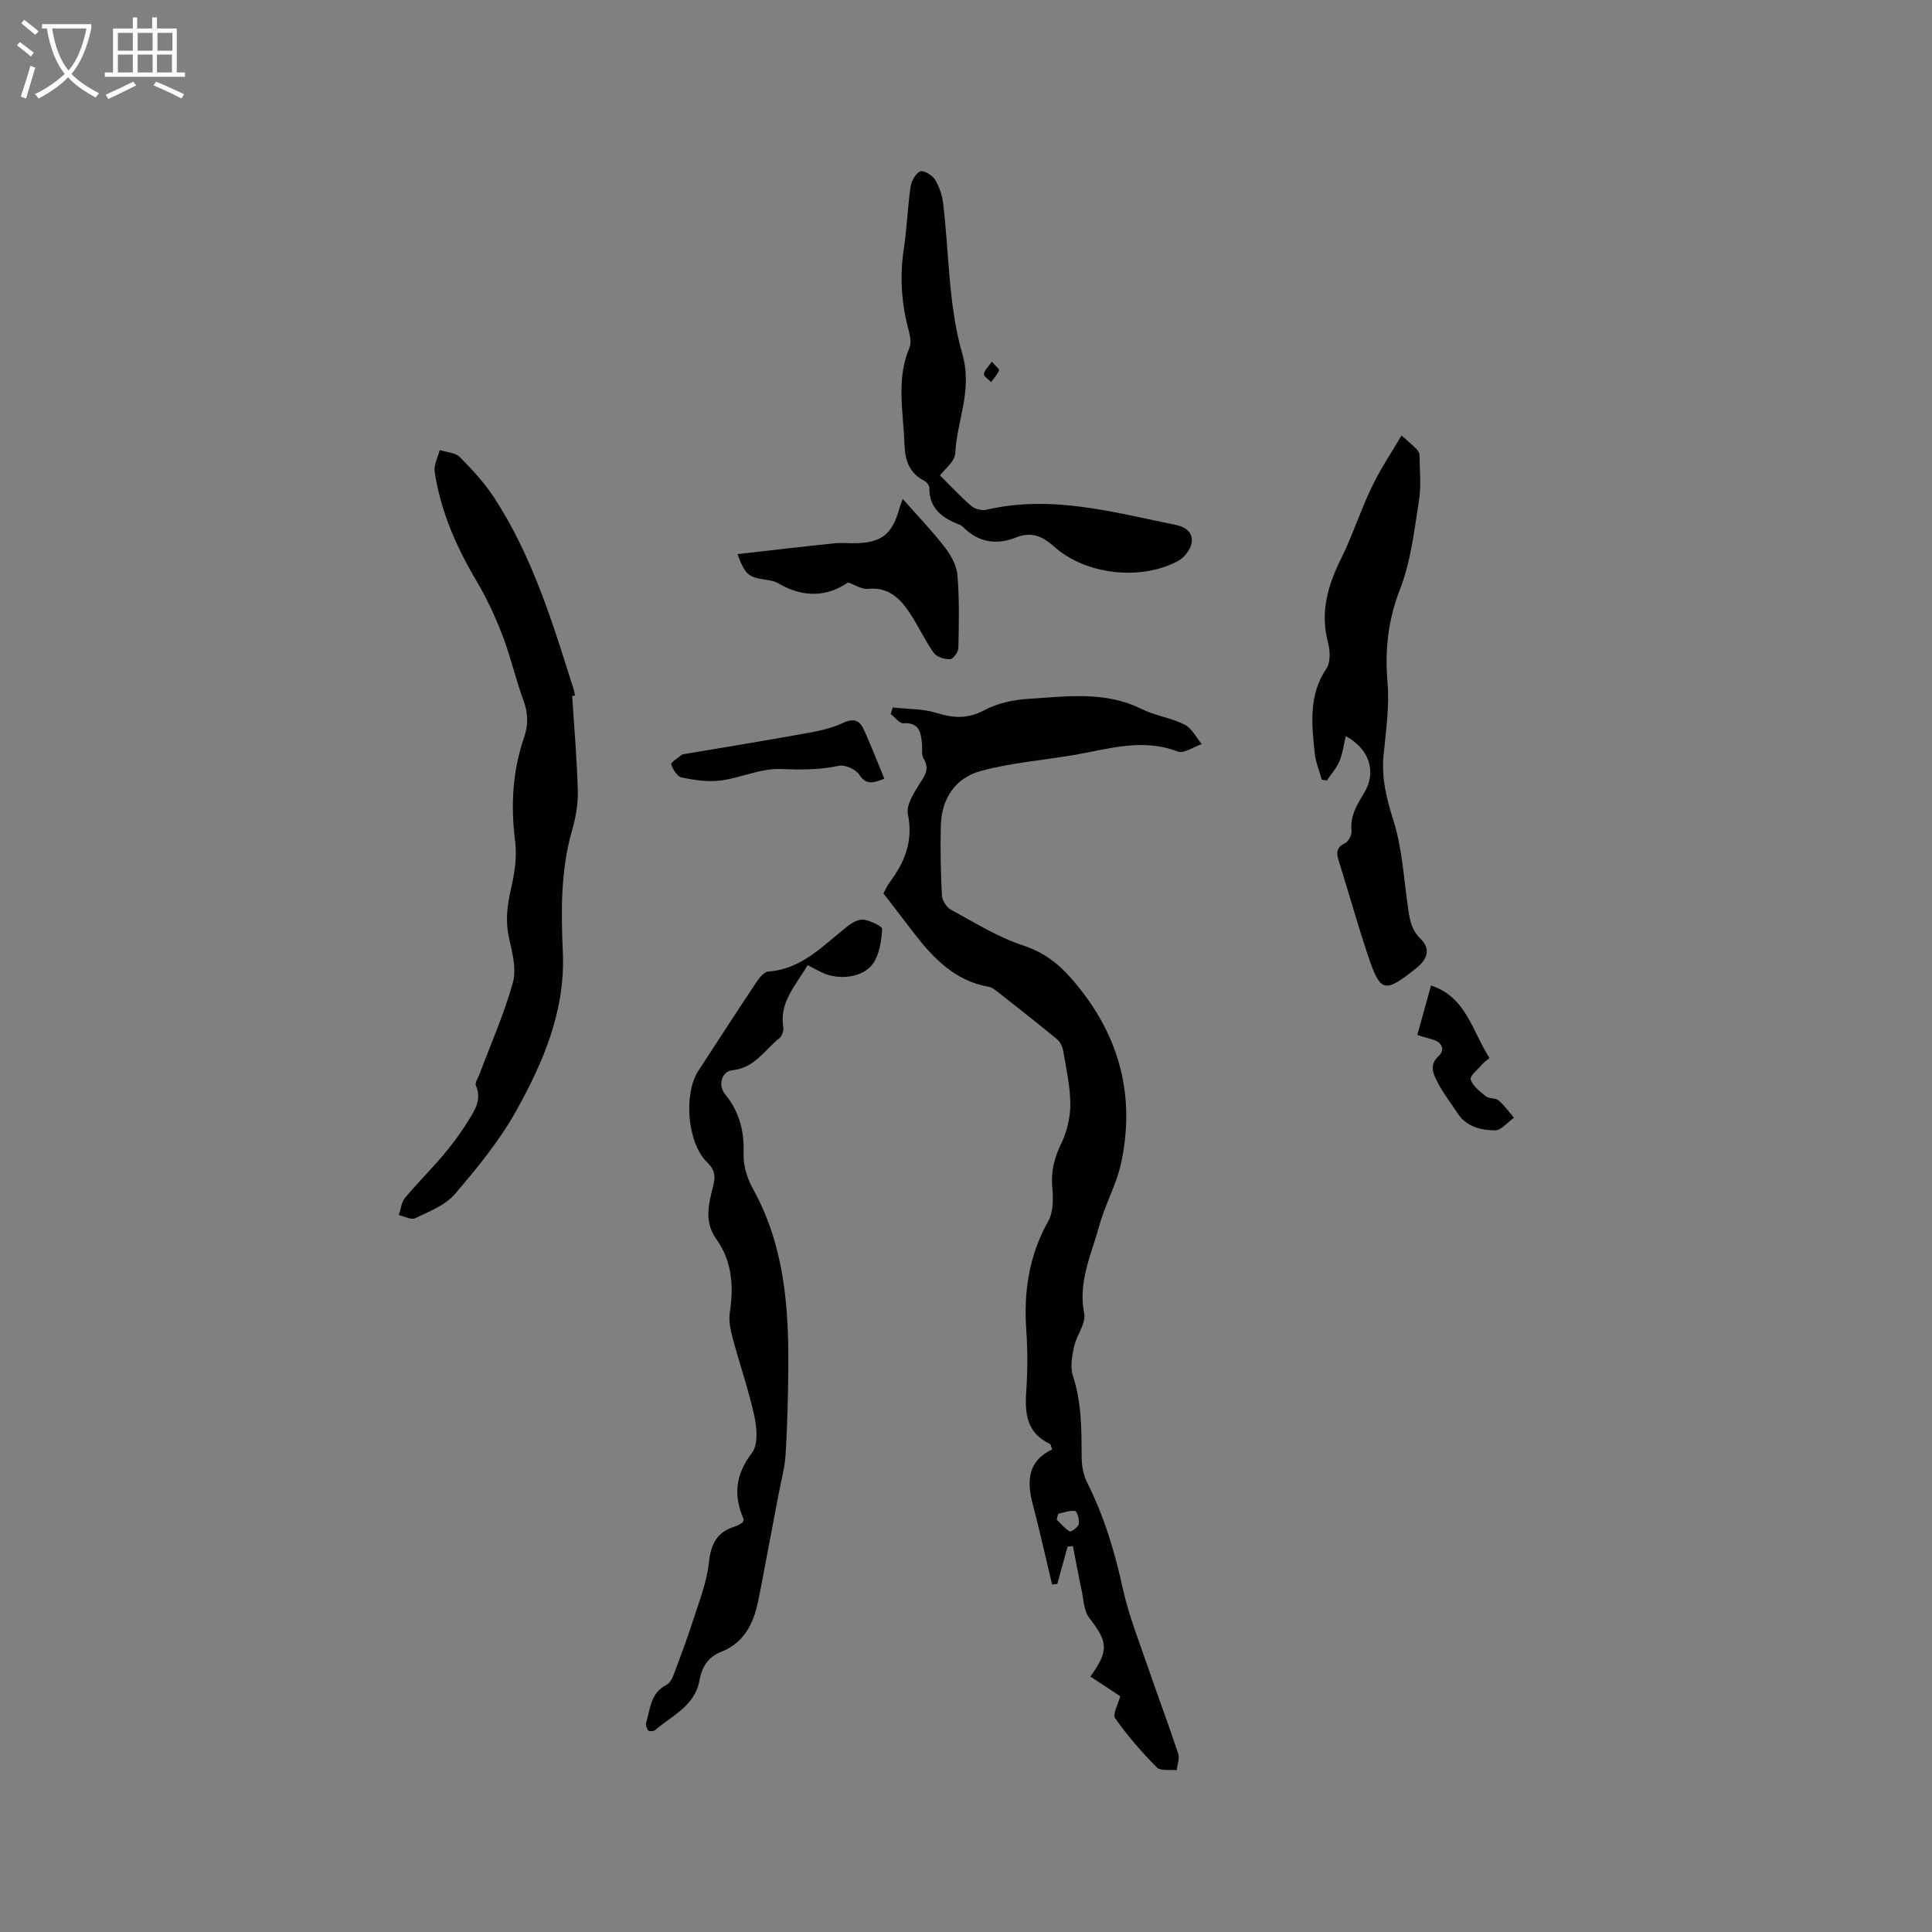 <svg enable-background="new 0 0 400 400" viewBox="0 0 400 400" xmlns="http://www.w3.org/2000/svg"><rect x="0" y="0" width="400" height="400" fill="#808080" stroke="none"/><g fill="#010103"><path d="m182.91 184.96c.42-.77.75-1.56 1.25-2.23 3.15-4.21 4.96-8.6 3.81-14.15-.38-1.83 1.15-4.29 2.32-6.14 1.14-1.79 2.28-3.19.92-5.4-.49-.8-.21-2.05-.32-3.09-.24-2.34-.59-4.42-3.86-4.21-.83.05-1.75-1.25-2.63-1.93.15-.44.3-.89.45-1.33 3.02.34 6.19.23 9.04 1.12 3.54 1.11 6.52 1.26 9.97-.59 2.7-1.44 6.02-2.14 9.12-2.33 7.86-.47 15.81-1.66 23.37 2.11 2.81 1.4 6.11 1.82 8.91 3.23 1.49.75 2.39 2.66 3.56 4.04-1.69.56-3.72 2.02-5 1.53-7.42-2.86-14.5-.44-21.68.76-6.35 1.06-12.83 1.59-19.01 3.25-5.37 1.44-8.23 5.77-8.35 11.46-.1 4.77-.02 9.54.23 14.3.06 1.05.95 2.49 1.88 2.99 4.89 2.66 9.71 5.68 14.94 7.4 3.98 1.31 6.92 3.44 9.54 6.35 10.01 11.14 13.92 24.08 10.72 38.8-.96 4.4-3.3 8.48-4.49 12.85-1.61 5.93-4.44 11.6-3.13 18.2.41 2.06-1.6 4.51-2.1 6.87-.42 1.97-.83 4.25-.23 6.06 1.83 5.57 1.77 11.24 1.81 16.96.01 1.73.38 3.62 1.15 5.15 3.5 6.96 5.7 14.27 7.36 21.87 1.23 5.64 3.43 11.08 5.3 16.57 2.01 5.9 4.22 11.73 6.18 17.64.33 1-.19 2.28-.32 3.43-1.4-.16-3.34.21-4.11-.57-3.12-3.16-6.07-6.54-8.62-10.17-.59-.84.63-2.97 1.04-4.58-1.91-1.26-4.03-2.66-6.18-4.07 3.9-5.39 3.62-7.17-.22-12.13-1.16-1.5-1.19-3.91-1.63-5.92-.64-2.98-1.18-5.99-1.77-8.98-.37.05-.73.09-1.1.14-.71 2.57-1.42 5.15-2.13 7.72-.36.04-.72.08-1.08.11-1.32-5.51-2.53-11.04-3.98-16.52-1.28-4.82-1.11-9.02 4-11.45-.24-.62-.28-1.06-.48-1.15-4.75-2.21-5.21-6.21-4.89-10.81.29-4.22.31-8.49.01-12.71-.56-7.99.56-15.49 4.56-22.6 1.08-1.92 1.03-4.73.82-7.06-.3-3.33.47-6.13 1.91-9.11 1.18-2.44 1.85-5.39 1.83-8.11-.02-3.67-.87-7.35-1.49-11-.14-.84-.61-1.82-1.25-2.35-3.89-3.22-7.86-6.33-11.83-9.45-.73-.58-1.54-1.29-2.4-1.44-6.91-1.22-11.33-5.85-15.37-11.04-2.06-2.67-4.1-5.36-6.35-8.29zm36.17 128.45c-.1.41-.2.81-.3 1.22.89.85 1.69 1.86 2.72 2.43.28.16 1.73-.9 1.85-1.55.16-.86-.33-2.59-.76-2.66-1.11-.19-2.34.32-3.51.56z"/><path d="m118.46 144.06c.42 6.58 1 13.16 1.17 19.75.07 2.71-.45 5.52-1.2 8.14-2.38 8.29-2.27 16.77-1.9 25.2.53 12.09-4.01 22.68-9.62 32.77-3.46 6.22-8.09 11.88-12.74 17.31-1.99 2.32-5.32 3.59-8.21 4.99-.83.4-2.25-.4-3.39-.65.41-1.2.52-2.63 1.27-3.54 2.49-3.02 5.3-5.77 7.83-8.76 1.84-2.18 3.58-4.48 5.07-6.9 1.4-2.27 3.12-4.57 1.79-7.63-.24-.56.45-1.55.74-2.33 2.36-6.31 5.12-12.52 6.92-18.99.78-2.81-.14-6.24-.81-9.28-.76-3.43-.39-6.6.38-9.96.75-3.23 1.31-6.72.9-9.97-.94-7.39-.57-14.54 1.86-21.57.9-2.6.82-5.04-.16-7.68-1.61-4.36-2.62-8.95-4.28-13.28-1.49-3.89-3.26-7.74-5.38-11.32-4.21-7.08-7.46-14.49-8.7-22.66-.22-1.42.66-3.01 1.03-4.52 1.41.45 3.23.5 4.16 1.44 2.59 2.6 5.13 5.36 7.13 8.43 7.95 12.2 12.14 26.01 16.47 39.74.13.4.17.82.26 1.23-.21.01-.4.02-.59.04z"/><path d="m167.21 199.82c-2.44 4.2-5.89 7.64-5.04 12.86.11.7-.25 1.81-.78 2.24-3.07 2.43-5.14 6.19-9.71 6.65-2.25.23-3.11 3.06-1.55 4.98 2.98 3.67 4 7.69 3.82 12.39-.09 2.39.77 5.09 1.95 7.22 6.48 11.66 7.42 24.35 7.31 37.26-.05 5.91-.2 11.83-.56 17.72-.17 2.8-.96 5.57-1.48 8.35-1.07 5.71-2.16 11.41-3.24 17.12-.32 1.66-.63 3.33-.98 4.98-.98 4.65-2.95 8.59-7.72 10.44-2.66 1.03-3.94 3.22-4.39 5.79-.95 5.41-5.68 7.33-9.19 10.37-.3.26-1.22.32-1.42.1-.34-.39-.59-1.15-.45-1.63.86-2.86.91-6.15 4.16-7.8.66-.34 1.19-1.22 1.47-1.96 1.44-3.82 2.87-7.64 4.12-11.52 1.25-3.91 2.82-7.84 3.24-11.86.4-3.86 1.67-6.34 5.38-7.47.59-.18 1.12-.57 1.61-.83.09-.3.26-.55.2-.69-2.15-4.92-1.71-9.23 1.72-13.71 1.31-1.71 1.04-5.18.5-7.64-1.19-5.46-3.06-10.78-4.5-16.19-.45-1.7-.84-3.58-.58-5.27.84-5.43.46-10.62-2.79-15.17-2.66-3.72-1.52-7.46-.61-11.22.47-1.94.24-3.2-1.3-4.7-4.12-4-4.93-14.15-1.8-18.95 3.99-6.12 7.96-12.26 12.01-18.34.61-.91 1.59-2.13 2.47-2.19 7.05-.52 11.43-5.51 16.47-9.44.91-.71 2.27-1.46 3.28-1.3 1.41.22 3.84 1.34 3.81 1.95-.14 2.41-.54 5.13-1.84 7.06-2.05 3.05-7.27 3.62-10.73 1.87-.92-.45-1.83-.94-2.86-1.47z"/><path d="m290.17 90.17c1.4 1.25 2.27 1.96 3.05 2.75.33.33.67.84.67 1.28.04 3.15.38 6.37-.11 9.45-.98 6.16-1.67 12.54-3.9 18.28-2.5 6.42-3.18 12.6-2.61 19.36.43 5.01-.35 10.15-.83 15.21-.44 4.75.69 9.04 2.11 13.57 1.72 5.48 2.05 11.41 2.87 17.16.37 2.59.54 5.03 2.68 7.13 2.1 2.06 1.55 4.14-.87 6.08-6.63 5.3-7.43 5.14-10.09-2.86-2.14-6.42-3.96-12.94-5.98-19.4-.5-1.6-.53-2.72 1.3-3.59.73-.34 1.44-1.74 1.36-2.57-.33-3.12 1.18-5.48 2.66-7.94 2.54-4.22 1.06-9.05-3.85-11.66-.43 1.81-.64 3.59-1.31 5.17-.61 1.45-1.72 2.68-2.61 4.01-.35-.06-.7-.12-1.05-.18-.51-1.84-1.28-3.66-1.47-5.54-.62-5.99-1.28-11.96 2.44-17.48.88-1.31.77-3.71.32-5.4-1.66-6.24-.06-11.76 2.7-17.32 2.38-4.8 4.01-9.97 6.34-14.79 1.8-3.82 4.2-7.35 6.18-10.72z"/><path d="m194.62 98.44c2.17 2.15 4.22 4.37 6.5 6.33.73.63 2.15.99 3.09.77 13.42-3.14 26.26.5 39.2 3.13 2.13.43 3.72 1.66 3.28 3.84-.27 1.35-1.49 2.92-2.71 3.59-7.68 4.2-19.19 2.94-25.76-2.95-2.48-2.22-4.75-3.11-7.9-1.86-3.99 1.58-7.67 1.03-10.82-2.07-.22-.22-.49-.44-.78-.55-3.56-1.39-6.38-3.33-6.31-7.73.01-.48-.61-1.18-1.12-1.44-3.18-1.62-3.93-4.47-4.04-7.67-.23-6.63-1.73-13.3 1.03-19.81.41-.96.19-2.34-.1-3.42-1.52-5.59-1.95-11.2-1.07-16.97.65-4.29.79-8.66 1.41-12.96.17-1.18 1.01-2.71 1.98-3.18.64-.31 2.47.73 3.03 1.63.91 1.44 1.52 3.23 1.73 4.94 1.26 10.4 1.09 21.18 3.95 31.1 2.22 7.66-1.09 13.84-1.44 20.7-.08 1.7-2.19 3.26-3.15 4.58z"/><path d="m186.9 103.3c2.92 3.31 5.91 6.41 8.54 9.79 1.31 1.68 2.59 3.82 2.77 5.85.44 5.05.32 10.15.21 15.22-.02.84-1.09 2.31-1.72 2.33-1.14.04-2.76-.46-3.37-1.32-1.83-2.57-3.17-5.5-4.9-8.15-2.04-3.11-4.49-5.56-8.78-5.1-1.2.13-2.5-.79-4.06-1.33-4.53 3.1-9.49 3.12-14.54.13-.78-.46-1.8-.58-2.73-.72-3.42-.54-4.05-1.05-5.64-5.28 6.82-.77 13.43-1.55 20.05-2.23 1.57-.16 3.18.03 4.77-.03 5.01-.2 7.13-1.89 8.58-6.74.22-.88.57-1.73.82-2.42z"/><path d="m183.09 161.22c-2.48 1-3.83 1.25-5.2-.84-.73-1.11-2.95-2.11-4.21-1.83-4.06.88-8 .82-12.14.67-4.09-.15-8.2 1.85-12.37 2.38-2.62.33-5.42-.09-8.04-.63-.91-.19-1.8-1.65-2.17-2.72-.13-.36 1.36-1.3 2.13-1.94.15-.13.39-.16.6-.19 8.46-1.43 16.93-2.81 25.37-4.33 2.57-.47 5.22-1.04 7.56-2.15 2.06-.98 3.31-.5 4.11 1.19 1.55 3.3 2.84 6.73 4.36 10.39z"/><path d="m308.39 219.05c-.72.61-1.17.9-1.5 1.29-.89 1.05-2.63 2.42-2.4 3.15.43 1.37 1.91 2.51 3.15 3.49.69.54 2 .32 2.65.87 1.2 1.01 2.12 2.35 3.16 3.56-1.31.93-2.63 2.63-3.93 2.62-2.92-.03-5.91-.74-7.74-3.54-1.45-2.21-3.11-4.32-4.28-6.67-.77-1.56-1.64-3.31.32-5.14 1.41-1.32.83-2.91-1.3-3.48-1.22-.32-2.42-.72-3.08-.92.95-3.44 1.86-6.71 2.83-10.24 7.3 2.36 8.52 9.44 12.12 15.01z"/><path d="m205.35 74.87c.73.88 1.58 1.53 1.47 1.82-.34.88-1.05 1.63-1.62 2.42-.53-.56-1.52-1.16-1.48-1.67.06-.75.86-1.44 1.63-2.57z"/></g><path d="m6.4 11.7c-1-.8-1.9-1.6-2.9-2.3l.6-.7c.9.7 1.9 1.4 2.9 2.2zm-2.1 8.3c.7-2.1 1.4-4.2 2-6.4.2.1.6.3 1 .4-.7 2.3-1.3 4.4-1.9 6.4zm3-12.8c-1.1-.9-2.1-1.7-2.9-2.4l.6-.7c1 .8 2 1.5 3 2.4zm1.4-1.3v-.9h10.2v.9c-.9 4.2-2.3 7.3-4.1 9.4 1.3 1.4 3.2 2.7 5.7 4-.2.2-.4.5-.7.9-2.5-1.4-4.4-2.7-5.7-4.2-1.4 1.5-3.5 3-6.1 4.4 0 0 0 0-.1-.1-.3-.4-.5-.7-.7-.8 2.7-1.3 4.7-2.8 6.2-4.2-1.8-2.2-3-5.3-3.7-9.4zm9.2 0h-7.1c.6 3.8 1.7 6.7 3.4 8.7 1.7-2 2.9-4.8 3.7-8.7z" fill="#fcfbfa"/><path d="m31.6 3.6h.9v2.3h4.1v9.1h1.7v.9h-16.6v-.9h1.7v-9.1h4.1v-2.3h.9v2.3h3.1v-2.3zm-4 13.3.6.8c-1.9.9-3.8 1.9-5.8 2.8-.2-.3-.3-.6-.5-.9 2-.9 3.9-1.8 5.7-2.7zm-3.2-10.1v3.7h3.1v-3.7zm0 4.5v3.7h3.1v-3.7zm4.1-4.5v3.7h3.1v-3.7zm0 4.5v3.7h3.1v-3.7zm9.1 9.1c-2.1-1.1-4.1-2-5.8-2.7l.5-.8c2.2.9 4.1 1.8 5.8 2.6zm-1.9-13.6h-3.1v3.7h3.1zm-3.2 4.5v3.7h3.1v-3.7z" fill="#fcfbfa"/></svg>